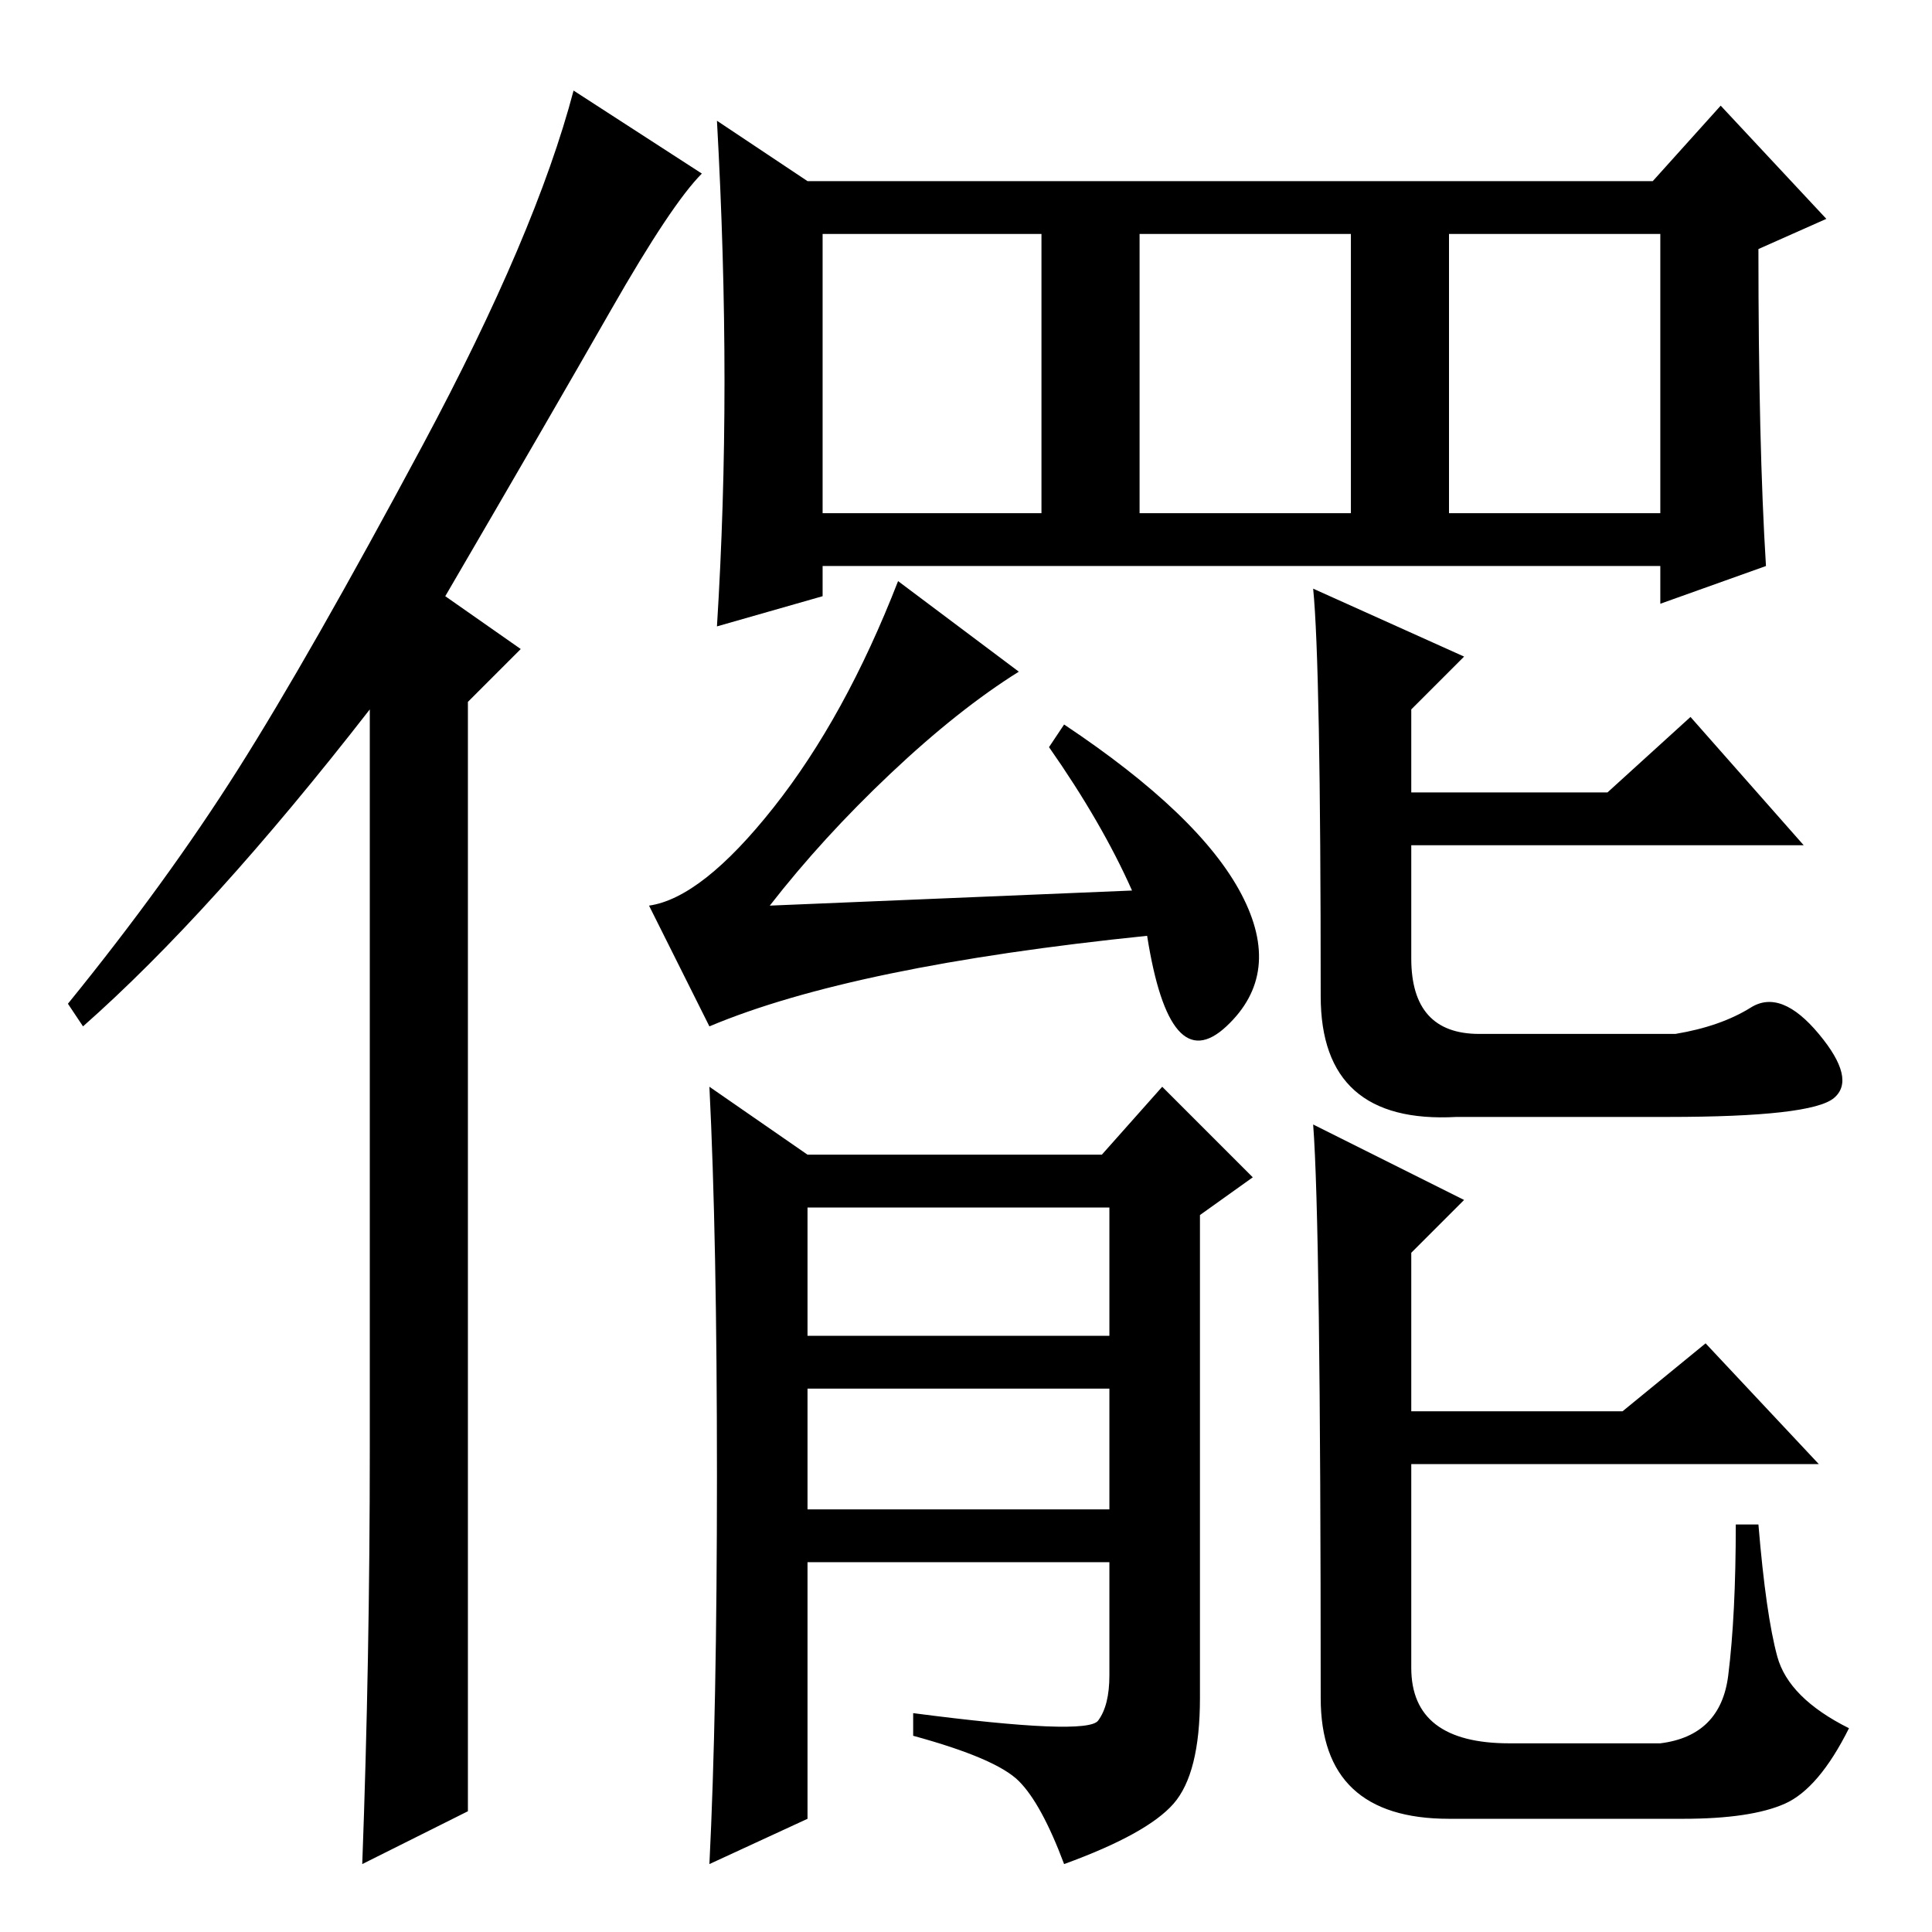 <?xml version="1.0" standalone="no"?>
<!DOCTYPE svg PUBLIC "-//W3C//DTD SVG 1.1//EN" "http://www.w3.org/Graphics/SVG/1.1/DTD/svg11.dtd" >
<svg xmlns="http://www.w3.org/2000/svg" xmlns:xlink="http://www.w3.org/1999/xlink" version="1.1" viewBox="0 -36 256 256">
  <g transform="matrix(1 0 0 -1 0 220)">
   <path fill="currentColor"
d="M49 64v98q-21 -27 -38 -42l-2 3q13 16 22.5 31t24.5 43t20 47l17 -11q-4 -4 -12 -18t-22 -38l10 -7l-7 -7v-147l-14 -7q1 27 1 55zM192 188h28v37h-28v-37zM234 181l-14 -5v5h-111v-4l-14 -4q1 16 1 32.5t-1 34.5l12 -8h112l9 10l14 -15l-9 -4q0 -26 1 -42zM109 188h29
v37h-29v-37zM151 188h28v37h-28v-37zM150 138q-4 9 -11 19l2 3q18 -12 23.5 -22.5t-2 -17.5t-10.5 12q-39 -4 -58 -12l-8 16q7 1 16.5 13t16.5 30l16 -12q-8 -5 -17 -13.5t-16 -17.5zM95 60.5q0 31.5 -1 51.5l13 -9h39l8 9l12 -12l-7 -5v-64q0 -10 -3.5 -14t-14.5 -8
q-3 8 -6 11t-14 6v3q23 -3 24.5 -1t1.5 6v15h-40v-34l-13 -6q1 20 1 51.5zM107 79h40v17h-40v-17zM107 56h40v16h-40v-16zM174 178l20 -9l-7 -7v-11h26l11 10l15 -17h-52v-15q0 -10 9 -10h26q6 1 10 3.5t9 -3.5t2 -8.5t-22 -2.5h-28q-18 -1 -18 16q0 44 -1 54zM215 69l11 9
l15 -16h-54v-27q0 -10 13 -10h20q8 1 9 9t1 20h3q1 -12 2.5 -17.5t9.5 -9.5q-4 -8 -8.5 -10t-13.5 -2h-31q-17 0 -17 16q0 63 -1 76l20 -10l-7 -7v-21h28z" />
  </g>

</svg>
